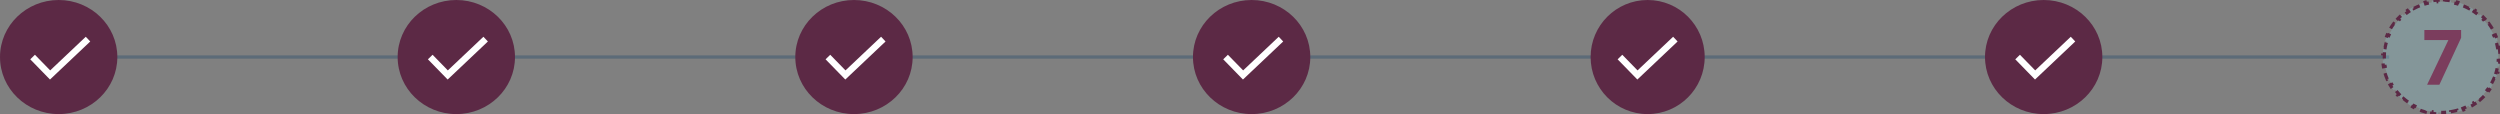 <svg width="767" height="35" viewBox="0 0 767 35" fill="none" xmlns="http://www.w3.org/2000/svg">
<rect x="0" y="0" width="767" height="35" fill="#808080" stroke="none"/>
<path d="M34.5 17.5H733" stroke="#5C6B78"/>
<path d="M766.741 14.526C766.855 15.174 766.933 15.834 766.971 16.504L766.472 16.533C766.491 16.853 766.5 17.175 766.5 17.5C766.5 17.825 766.491 18.147 766.472 18.467L766.971 18.496C766.933 19.166 766.855 19.826 766.741 20.474L766.249 20.387C766.136 21.026 765.987 21.654 765.803 22.267L766.282 22.41C766.09 23.05 765.862 23.674 765.599 24.28L765.14 24.082C764.884 24.675 764.593 25.251 764.271 25.808L764.704 26.058C764.372 26.634 764.007 27.189 763.611 27.723L763.21 27.425C762.826 27.943 762.412 28.439 761.972 28.911L762.337 29.252C761.885 29.737 761.405 30.197 760.9 30.63L760.575 30.25C760.086 30.669 759.573 31.062 759.038 31.427L759.32 31.84C758.773 32.213 758.204 32.556 757.615 32.869L757.381 32.428C756.813 32.729 756.227 33 755.624 33.24L755.808 33.705C755.196 33.949 754.566 34.16 753.921 34.338L753.788 33.856C753.171 34.026 752.539 34.164 751.896 34.268L751.976 34.762C751.327 34.867 750.666 34.938 749.996 34.974L749.969 34.474C749.649 34.491 749.325 34.5 749 34.5C748.675 34.5 748.351 34.491 748.031 34.474L748.004 34.974C747.334 34.938 746.673 34.867 746.024 34.762L746.104 34.268C745.461 34.164 744.829 34.026 744.212 33.856L744.079 34.338C743.434 34.16 742.804 33.949 742.192 33.705L742.376 33.24C741.773 33 741.187 32.729 740.619 32.428L740.385 32.869C739.796 32.556 739.227 32.213 738.68 31.84L738.962 31.427C738.427 31.062 737.914 30.669 737.425 30.25L737.1 30.63C736.595 30.197 736.115 29.737 735.663 29.252L736.028 28.911C735.588 28.439 735.174 27.943 734.79 27.425L734.389 27.723C733.993 27.189 733.628 26.634 733.296 26.058L733.729 25.808C733.407 25.251 733.116 24.675 732.86 24.082L732.401 24.28C732.138 23.674 731.91 23.05 731.718 22.41L732.197 22.267C732.013 21.654 731.864 21.026 731.751 20.387L731.259 20.474C731.145 19.826 731.067 19.166 731.029 18.496L731.528 18.467C731.509 18.147 731.5 17.825 731.5 17.5C731.5 17.175 731.509 16.853 731.528 16.533L731.029 16.504C731.067 15.834 731.145 15.174 731.259 14.526L731.751 14.613C731.864 13.973 732.013 13.346 732.197 12.733L731.718 12.589C731.91 11.95 732.138 11.326 732.401 10.72L732.86 10.918C733.116 10.325 733.407 9.749 733.729 9.192L733.296 8.942C733.628 8.366 733.993 7.81 734.389 7.278L734.79 7.575C735.174 7.057 735.588 6.561 736.028 6.089L735.663 5.748C736.115 5.263 736.595 4.803 737.1 4.37L737.425 4.75C737.914 4.331 738.427 3.938 738.962 3.573L738.68 3.16C739.227 2.787 739.796 2.444 740.385 2.131L740.619 2.572C741.187 2.271 741.773 2 742.376 1.76L742.192 1.295C742.804 1.052 743.434 0.84 744.079 0.662L744.212 1.144C744.829 0.974 745.461 0.836 746.104 0.732L746.024 0.238C746.673 0.133 747.334 0.062 748.004 0.026L748.031 0.526C748.351 0.509 748.675 0.5 749 0.5C749.325 0.5 749.649 0.509 749.969 0.526L749.996 0.026C750.666 0.062 751.327 0.133 751.976 0.238L751.896 0.732C752.539 0.836 753.171 0.974 753.788 1.144L753.921 0.662C754.566 0.84 755.196 1.052 755.808 1.295L755.624 1.76C756.227 2 756.813 2.271 757.381 2.572L757.615 2.131C758.204 2.444 758.773 2.787 759.32 3.16L759.038 3.573C759.573 3.938 760.086 4.331 760.575 4.75L760.9 4.37C761.405 4.803 761.885 5.263 762.337 5.748L761.972 6.089C762.412 6.561 762.826 7.057 763.21 7.575L763.611 7.278C764.007 7.81 764.372 8.366 764.704 8.942L764.271 9.192C764.593 9.749 764.884 10.325 765.14 10.918L765.599 10.72C765.862 11.326 766.09 11.95 766.282 12.589L765.803 12.733C765.987 13.346 766.136 13.973 766.249 14.613L766.741 14.526Z" fill="#90DAE5" fill-opacity="0.25" stroke="#5C2945" stroke-dasharray="2 2"/>
<path d="M744.632 26L751.16 12.296H743.792V9.2H755.072V11.6L748.4 26H744.632Z" fill="#7B3D5D"/>
<ellipse cx="18" cy="17.5" rx="18" ry="17.5" fill="#5C2945"/>
<path d="M10 17.5L15.368 23L27 12" stroke="white" stroke-width="2"/>
<ellipse cx="262" cy="17.5" rx="18" ry="17.5" fill="#5C2945"/>
<path d="M254 17.5L259.368 23L271 12" stroke="white" stroke-width="2"/>
<circle cx="505.5" cy="17.5" r="17.5" fill="#5C2945"/>
<path d="M497 17.5L502.368 23L514 12" stroke="white" stroke-width="2"/>
<ellipse cx="384" cy="17.5" rx="18" ry="17.5" fill="#5C2945"/>
<path d="M376 17.5L381.368 23L393 12" stroke="white" stroke-width="2"/>
<ellipse cx="627" cy="17.5" rx="18" ry="17.5" fill="#5C2945"/>
<path d="M619 17.5L624.368 23L636 12" stroke="white" stroke-width="2"/>
<ellipse cx="140" cy="17.5" rx="18" ry="17.5" fill="#5C2945"/>
<path d="M132 17.5L137.368 23L149 12" stroke="white" stroke-width="2"/>
</svg>

